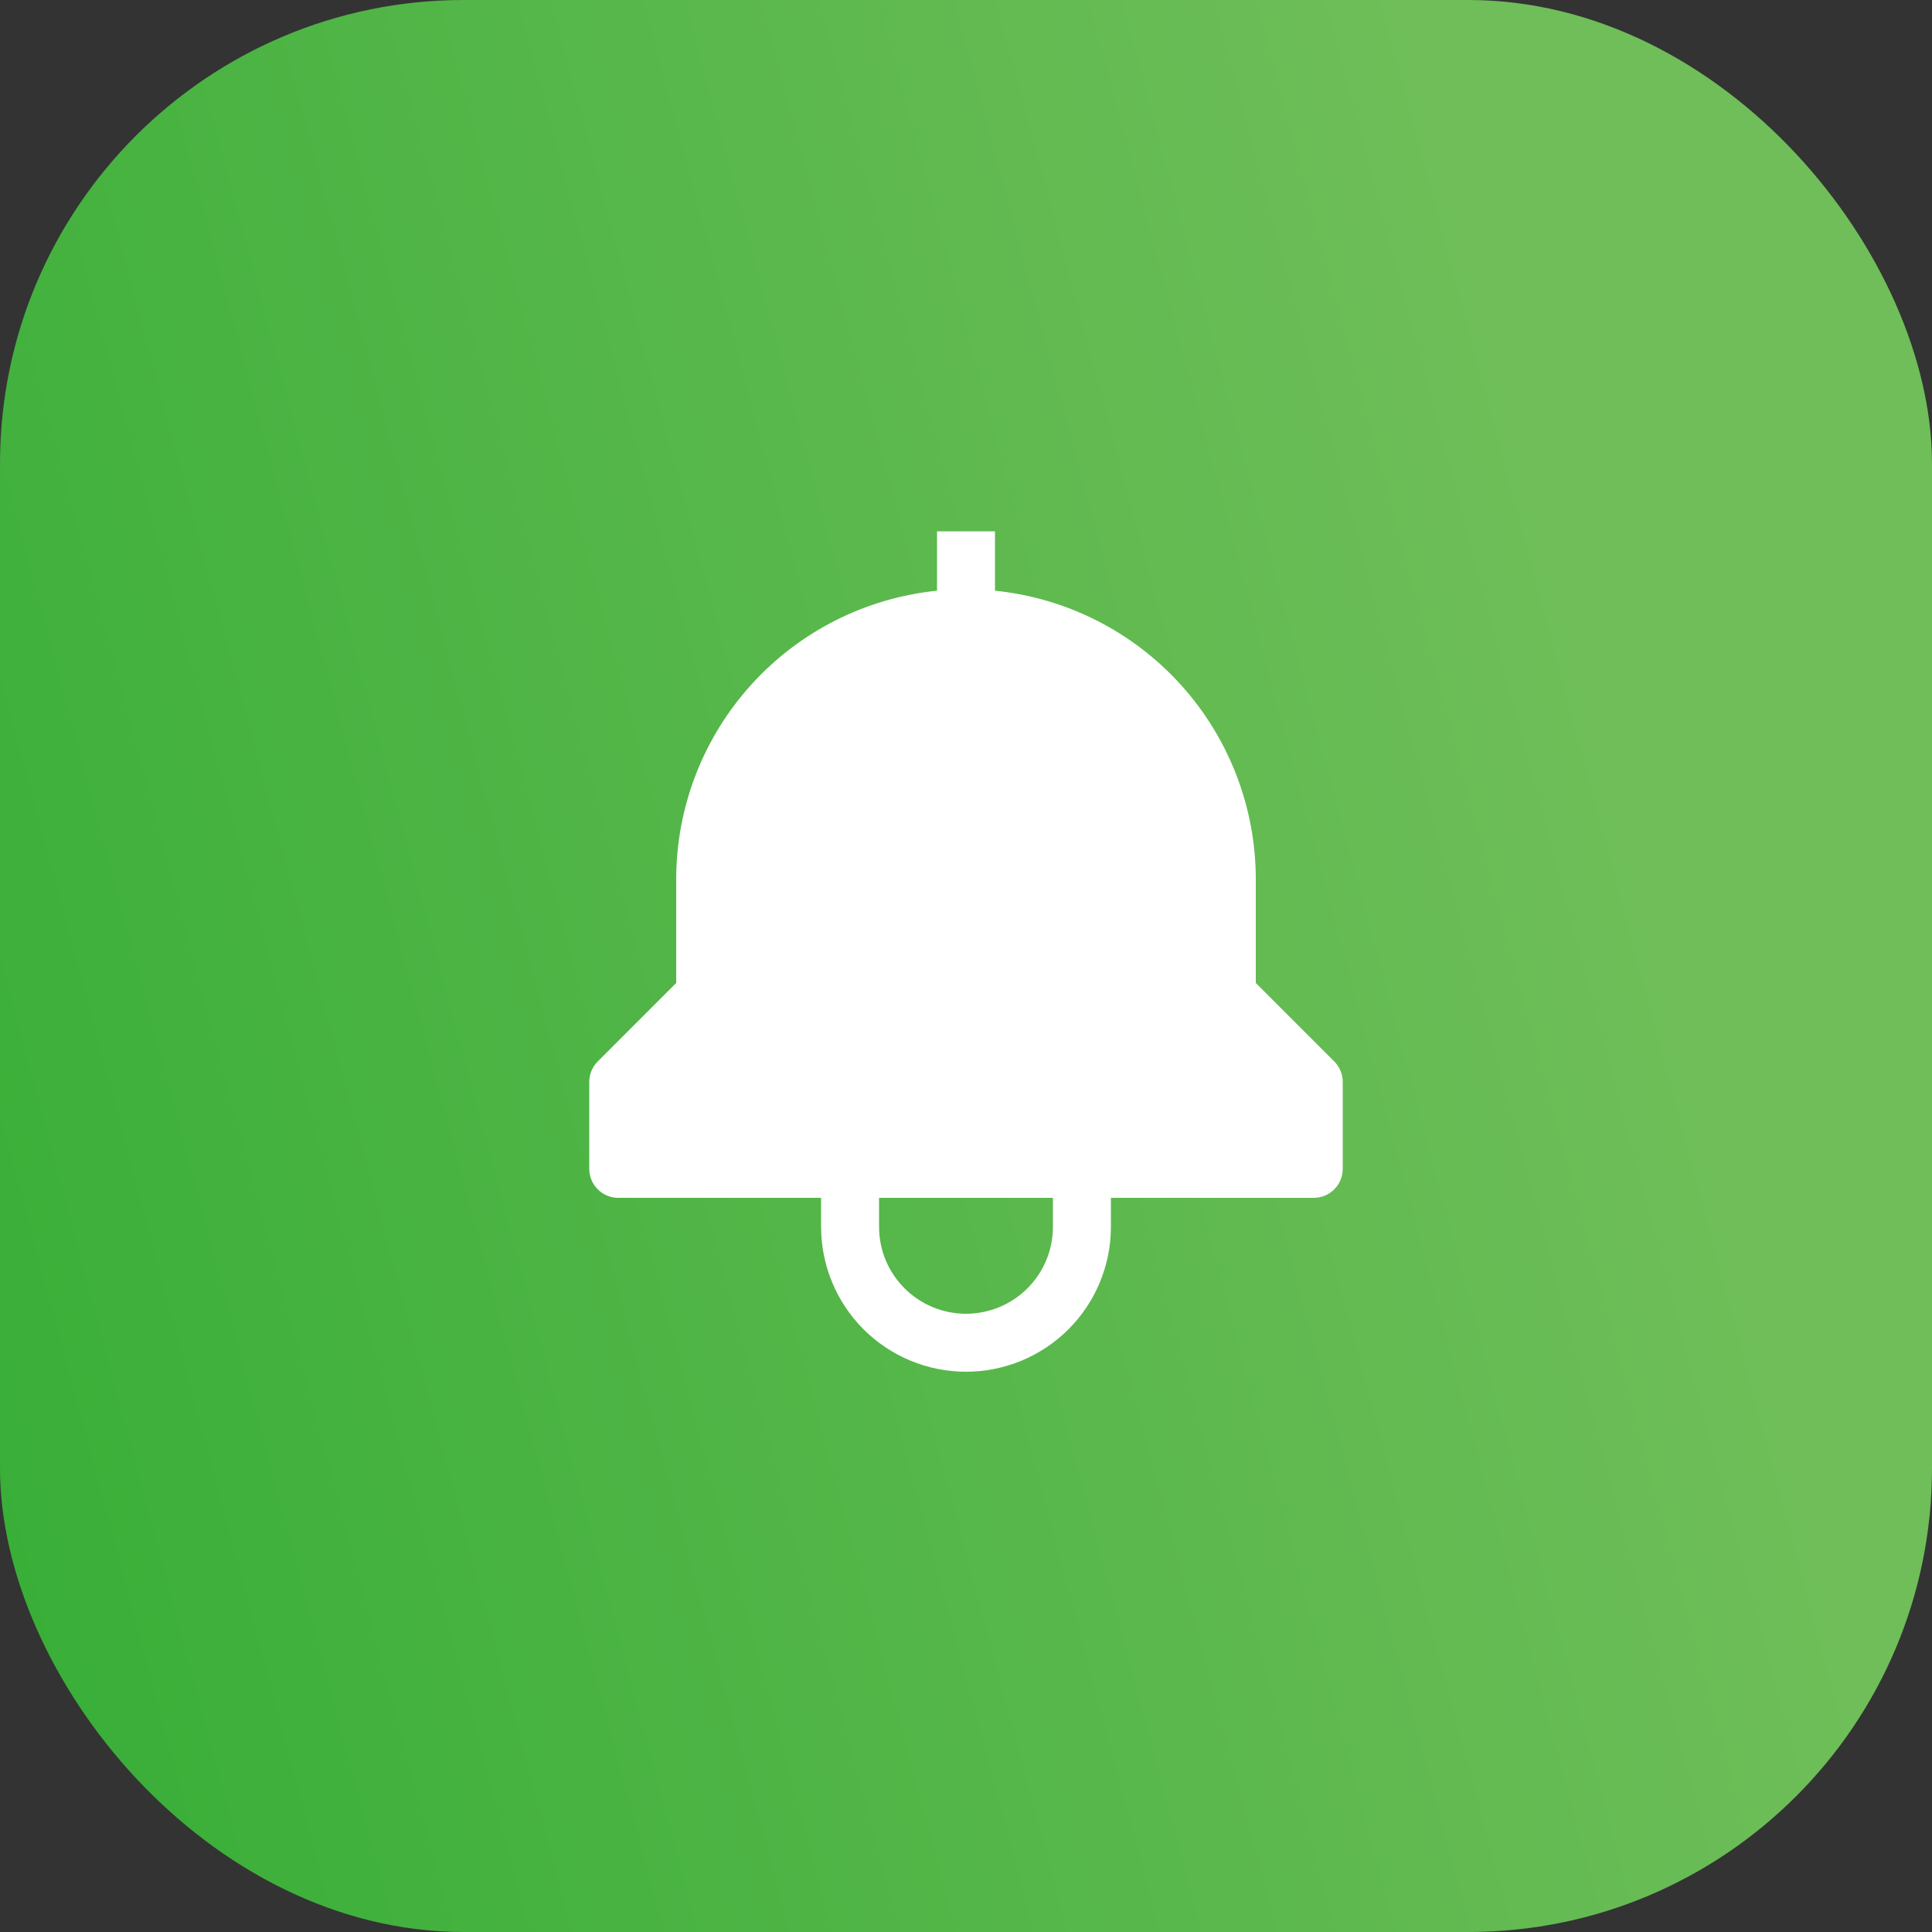 <svg width="50" height="50" viewBox="0 0 50 50" fill="none" xmlns="http://www.w3.org/2000/svg">
<rect x="0" y="0" width="50" height="50" fill="#333333" stroke="none"/>
<rect width="50" height="50" rx="12" fill="url(#paint0_linear_114_5266)"/>
<path d="M34.53 27.47L32.5 25.439V22.75C32.498 20.891 31.806 19.1 30.559 17.721C29.313 16.343 27.599 15.476 25.75 15.287V13.75H24.25V15.287C22.401 15.476 20.687 16.343 19.441 17.721C18.194 19.1 17.502 20.891 17.5 22.75V25.439L15.47 27.47C15.329 27.61 15.25 27.801 15.25 28V30.25C15.25 30.449 15.329 30.64 15.47 30.78C15.61 30.921 15.801 31 16 31H21.25V31.75C21.25 32.745 21.645 33.698 22.348 34.402C23.052 35.105 24.005 35.5 25 35.5C25.995 35.5 26.948 35.105 27.652 34.402C28.355 33.698 28.75 32.745 28.75 31.75V31H34C34.199 31 34.39 30.921 34.53 30.78C34.671 30.64 34.75 30.449 34.75 30.25V28C34.75 27.801 34.671 27.61 34.53 27.47ZM27.25 31.75C27.25 32.347 27.013 32.919 26.591 33.341C26.169 33.763 25.597 34 25 34C24.403 34 23.831 33.763 23.409 33.341C22.987 32.919 22.75 32.347 22.75 31.75V31H27.25V31.75Z" fill="white"/>
<defs>
<linearGradient id="paint0_linear_114_5266" x1="45.386" y1="33.454" x2="-0.078" y2="45.615" gradientUnits="userSpaceOnUse">
<stop stop-color="#6FBE59"/>
<stop offset="1" stop-color="#37AE37"/>
</linearGradient>
</defs>
</svg>
